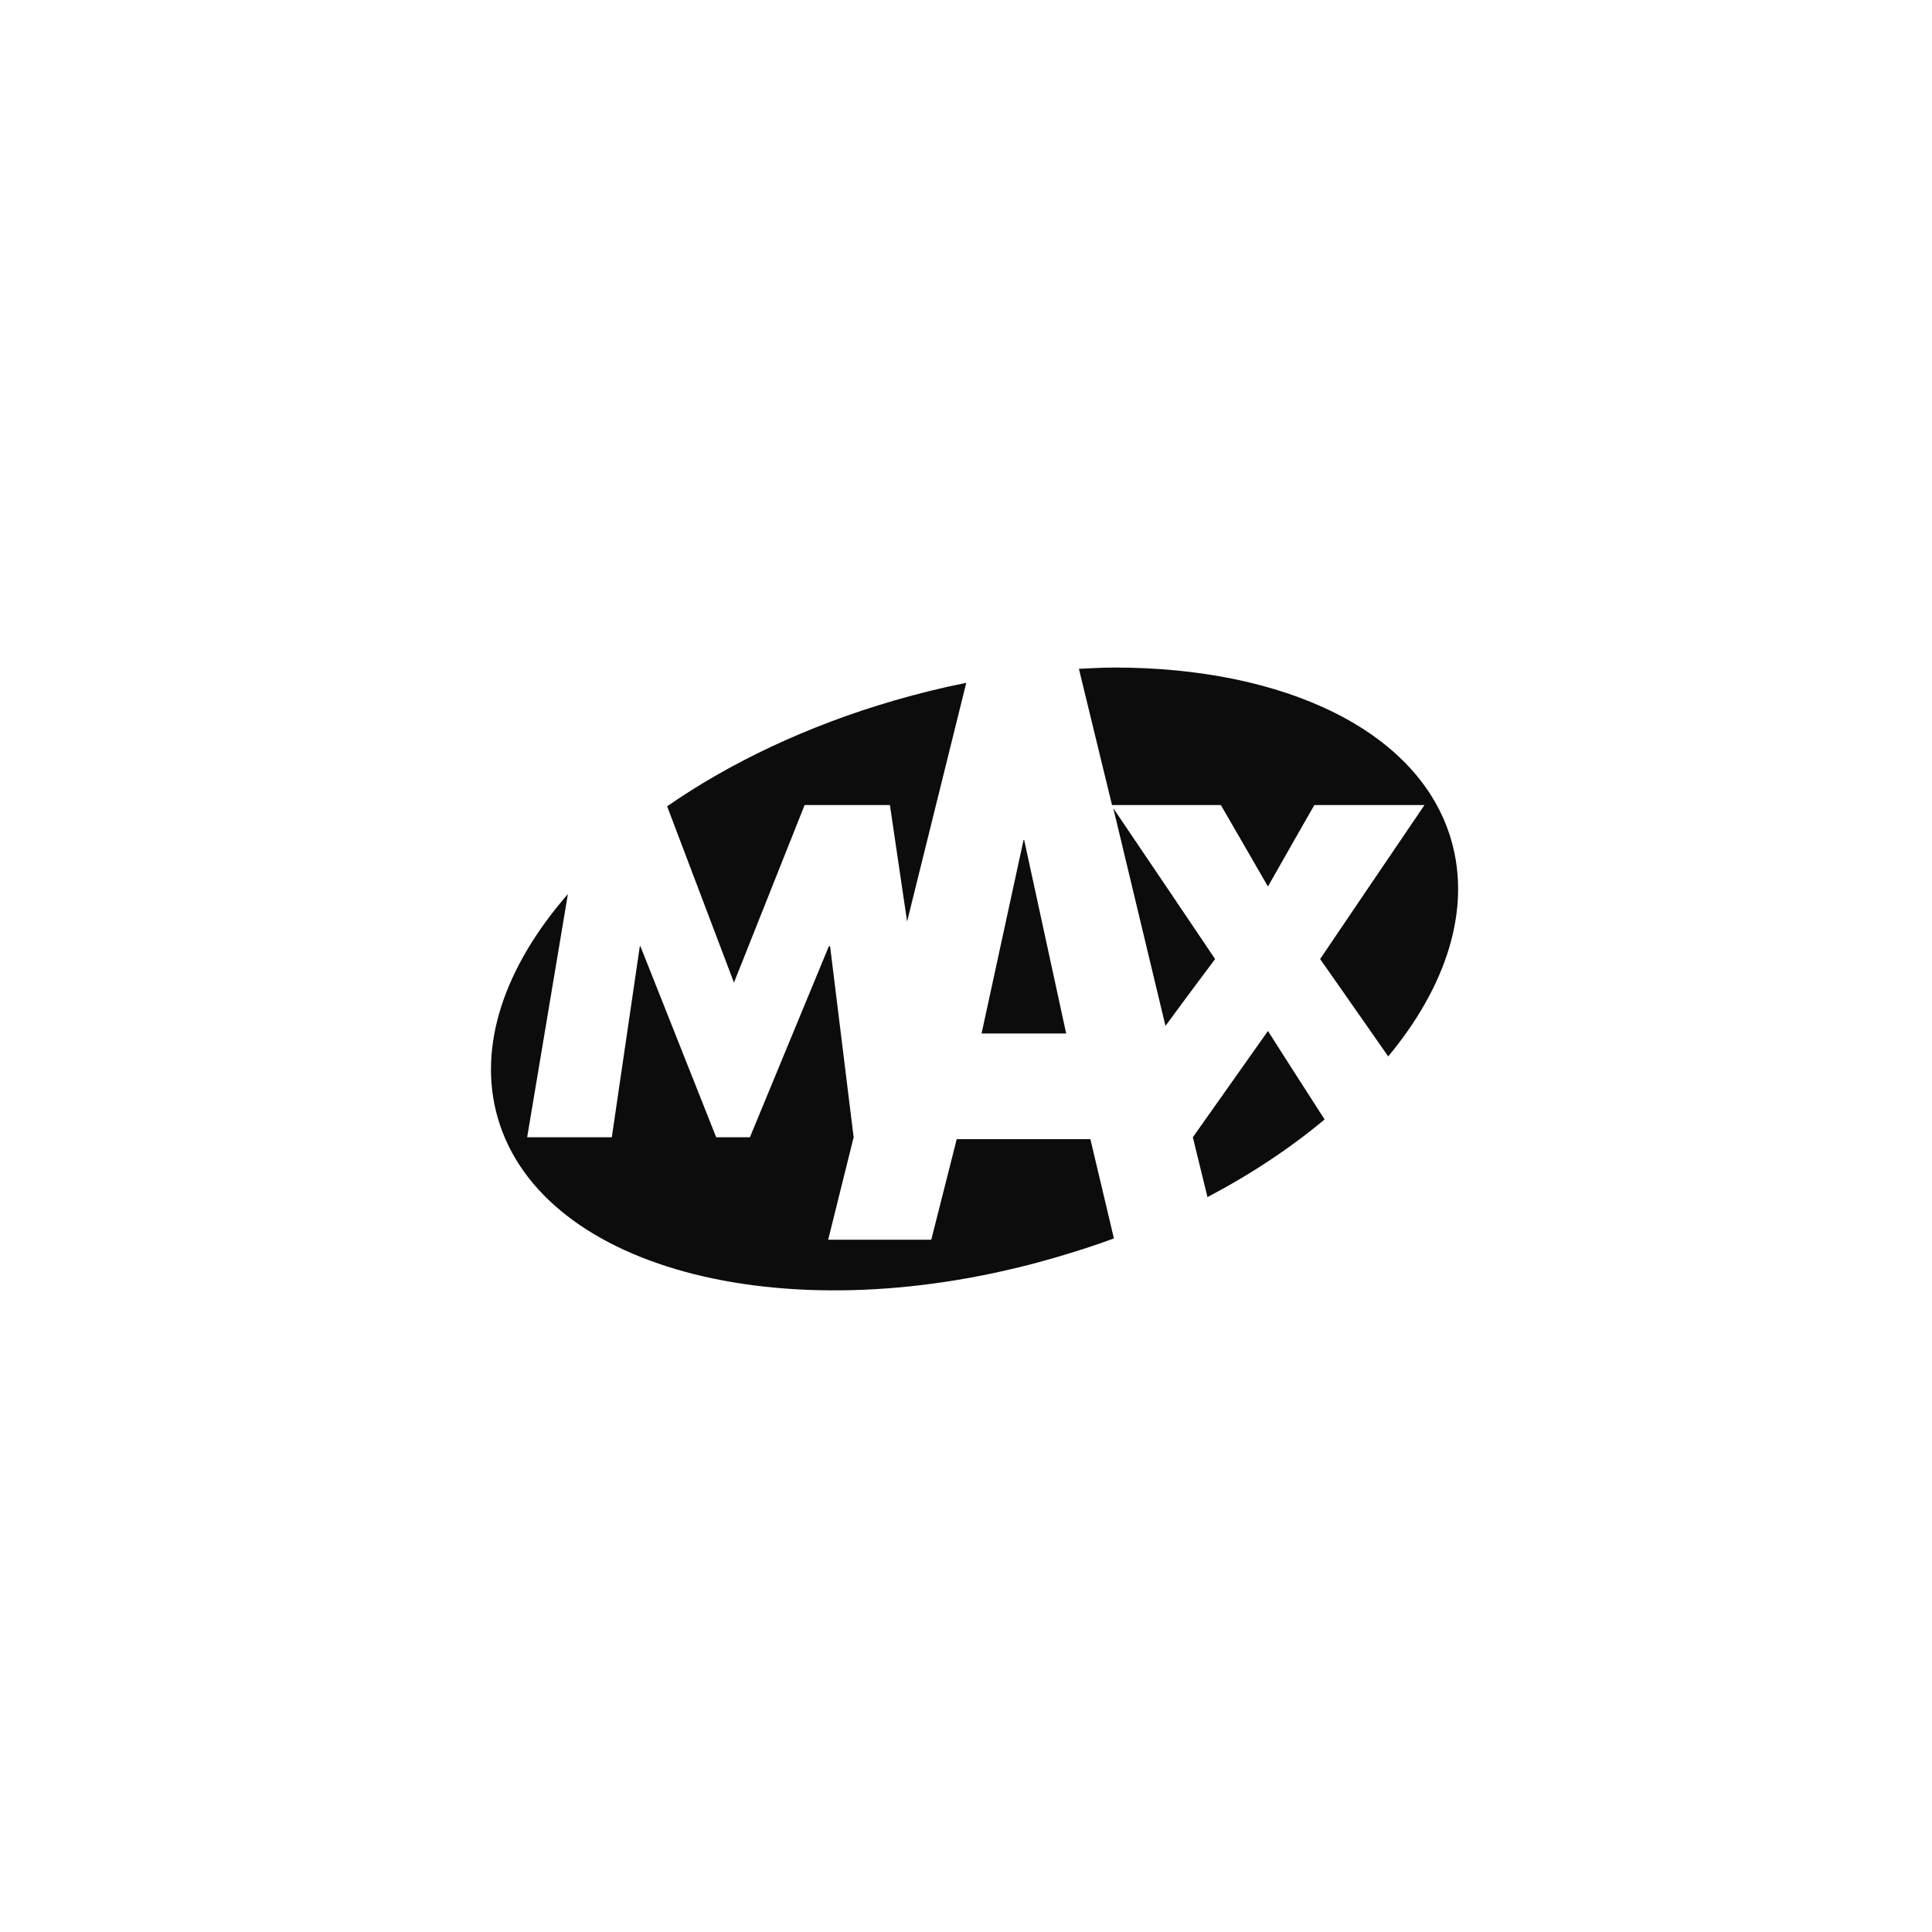<?xml version="1.0" encoding="UTF-8" standalone="no"?>
<svg
   xmlns:dc="http://purl.org/dc/elements/1.1/"
   xmlns:cc="http://creativecommons.org/ns#"
   xmlns:rdf="http://www.w3.org/1999/02/22-rdf-syntax-ns#"
   xmlns:svg="http://www.w3.org/2000/svg"
   xmlns="http://www.w3.org/2000/svg"
   xmlns:sodipodi="http://sodipodi.sourceforge.net/DTD/sodipodi-0.dtd"
   xmlns:inkscape="http://www.inkscape.org/namespaces/inkscape"
   viewBox="0 0 24 24"
   fill="black"
   width="18px"
   height="18px"
   version="1.1"
   id="svg6"
   sodipodi:docname="MAX.svg"
   inkscape:version="0.92.4 (5da689c313, 2019-01-14)">
  <defs
     id="defs10">
    <linearGradient
       id="a9j7a"
       gradientUnits="userSpaceOnUse"
       x1="55.38"
       x2="83.04"
       y1="110.1"
       y2="110.1">
      <stop
         id="stop2"
         offset="0"
         stop-color="#69007d"
         stop-opacity=".6"
         style="stop-color:#000000;stop-opacity:0.6" />
      <stop
         id="stop4"
         offset="1"
         stop-color="#69007d"
         style="stop-color:#000000;stop-opacity:1" />
    </linearGradient>
    <linearGradient
       id="a9j7b"
       gradientUnits="userSpaceOnUse"
       x1="91.47"
       x2="160.73"
       y1="162.96"
       y2="78.45">
      <stop
         id="stop7"
         offset="0"
         stop-color="#69007d"
         stop-opacity=".25"
         style="stop-color:#000000;stop-opacity:0.251" />
      <stop
         id="stop9"
         offset=".38"
         stop-color="#69007d"
         stop-opacity=".68"
         style="stop-color:#000000;stop-opacity:0.678" />
      <stop
         id="stop11"
         offset="1"
         stop-color="#69007d"
         style="stop-color:#0c000f;stop-opacity:1" />
    </linearGradient>
  </defs>
  <sodipodi:namedview
     pagecolor="#ffffff"
     bordercolor="#666666"
     borderopacity="1"
     objecttolerance="10"
     gridtolerance="10"
     guidetolerance="10"
     inkscape:pageopacity="0"
     inkscape:pageshadow="2"
     inkscape:window-width="1680"
     inkscape:window-height="987"
     id="namedview8"
     showgrid="false"
     inkscape:snap-bbox="true"
     inkscape:bbox-nodes="true"
     inkscape:snap-bbox-edge-midpoints="true"
     inkscape:bbox-paths="true"
     inkscape:zoom="64"
     inkscape:cx="7.3219838"
     inkscape:cy="10.377127"
     inkscape:window-x="-8"
     inkscape:window-y="-8"
     inkscape:window-maximized="1"
     inkscape:current-layer="g821" />
  <path
     d="M0 0h24v24H0z"
     fill="none"
     id="path2" />
  <g
     transform="matrix(0.253,0,0,0.253,-76.444,-122.524)"
     id="g821">
    <path
       inkscape:connector-curvature="0"
       style="fill:#0c0c0c;fill-opacity:1;fill-rule:nonzero;stroke:none"
       id="path1654"
       d="m 356.844,517.062 c -0.557,6e-4 -1.147,0.034 -1.719,0.062 l 1.625,6.688 h 5.344 c 0.354,0.6 2.166,3.752 2.312,4 0.146,-0.247 1.929,-3.4 2.281,-4 h 5.406 c -0.605,0.882 -5.054,7.457 -5.125,7.562 0.04,0.06 1.756,2.496 3.344,4.781 2.85,-3.431 4.086,-7.206 3.094,-10.625 -1.561,-5.372 -8.207,-8.478 -16.562,-8.469 z m -7.25,0.75 c -1.179,0.234 -2.365,0.526 -3.562,0.875 -4.234,1.235 -8.033,3.039 -11.125,5.188 l 3.281,8.656 3.469,-8.719 h 4.188 l 0.844,5.719 z m 7.219,6.156 2.562,10.688 c 1.282,-1.748 2.404,-3.234 2.438,-3.281 -0.071,-0.104 -4.122,-6.12 -5,-7.406 z m -4.406,1.562 -2.062,9.5 H 354.5 l -2.062,-9.5 h -0.031 z m -22.375,2.656 c -3.083,3.535 -4.468,7.452 -3.438,11 2.195,7.555 14.455,10.611 27.375,6.844 0.983,-0.286 1.944,-0.593 2.875,-0.938 l -1.156,-4.875 h -6.562 l -1.25,4.938 h -5.062 l 1.25,-5.031 -1.156,-9.375 h -0.062 l -3.875,9.375 h -1.656 l -3.719,-9.375 h -0.031 l -1.375,9.375 h -4.156 l 2,-11.938 z m 34.375,6.719 c -0.165,0.234 -3.688,5.219 -3.688,5.219 l 0.719,2.938 c 2.16,-1.134 4.085,-2.421 5.75,-3.812 -0.93,-1.436 -2.669,-4.168 -2.781,-4.344 z" />
  </g>
</svg>
